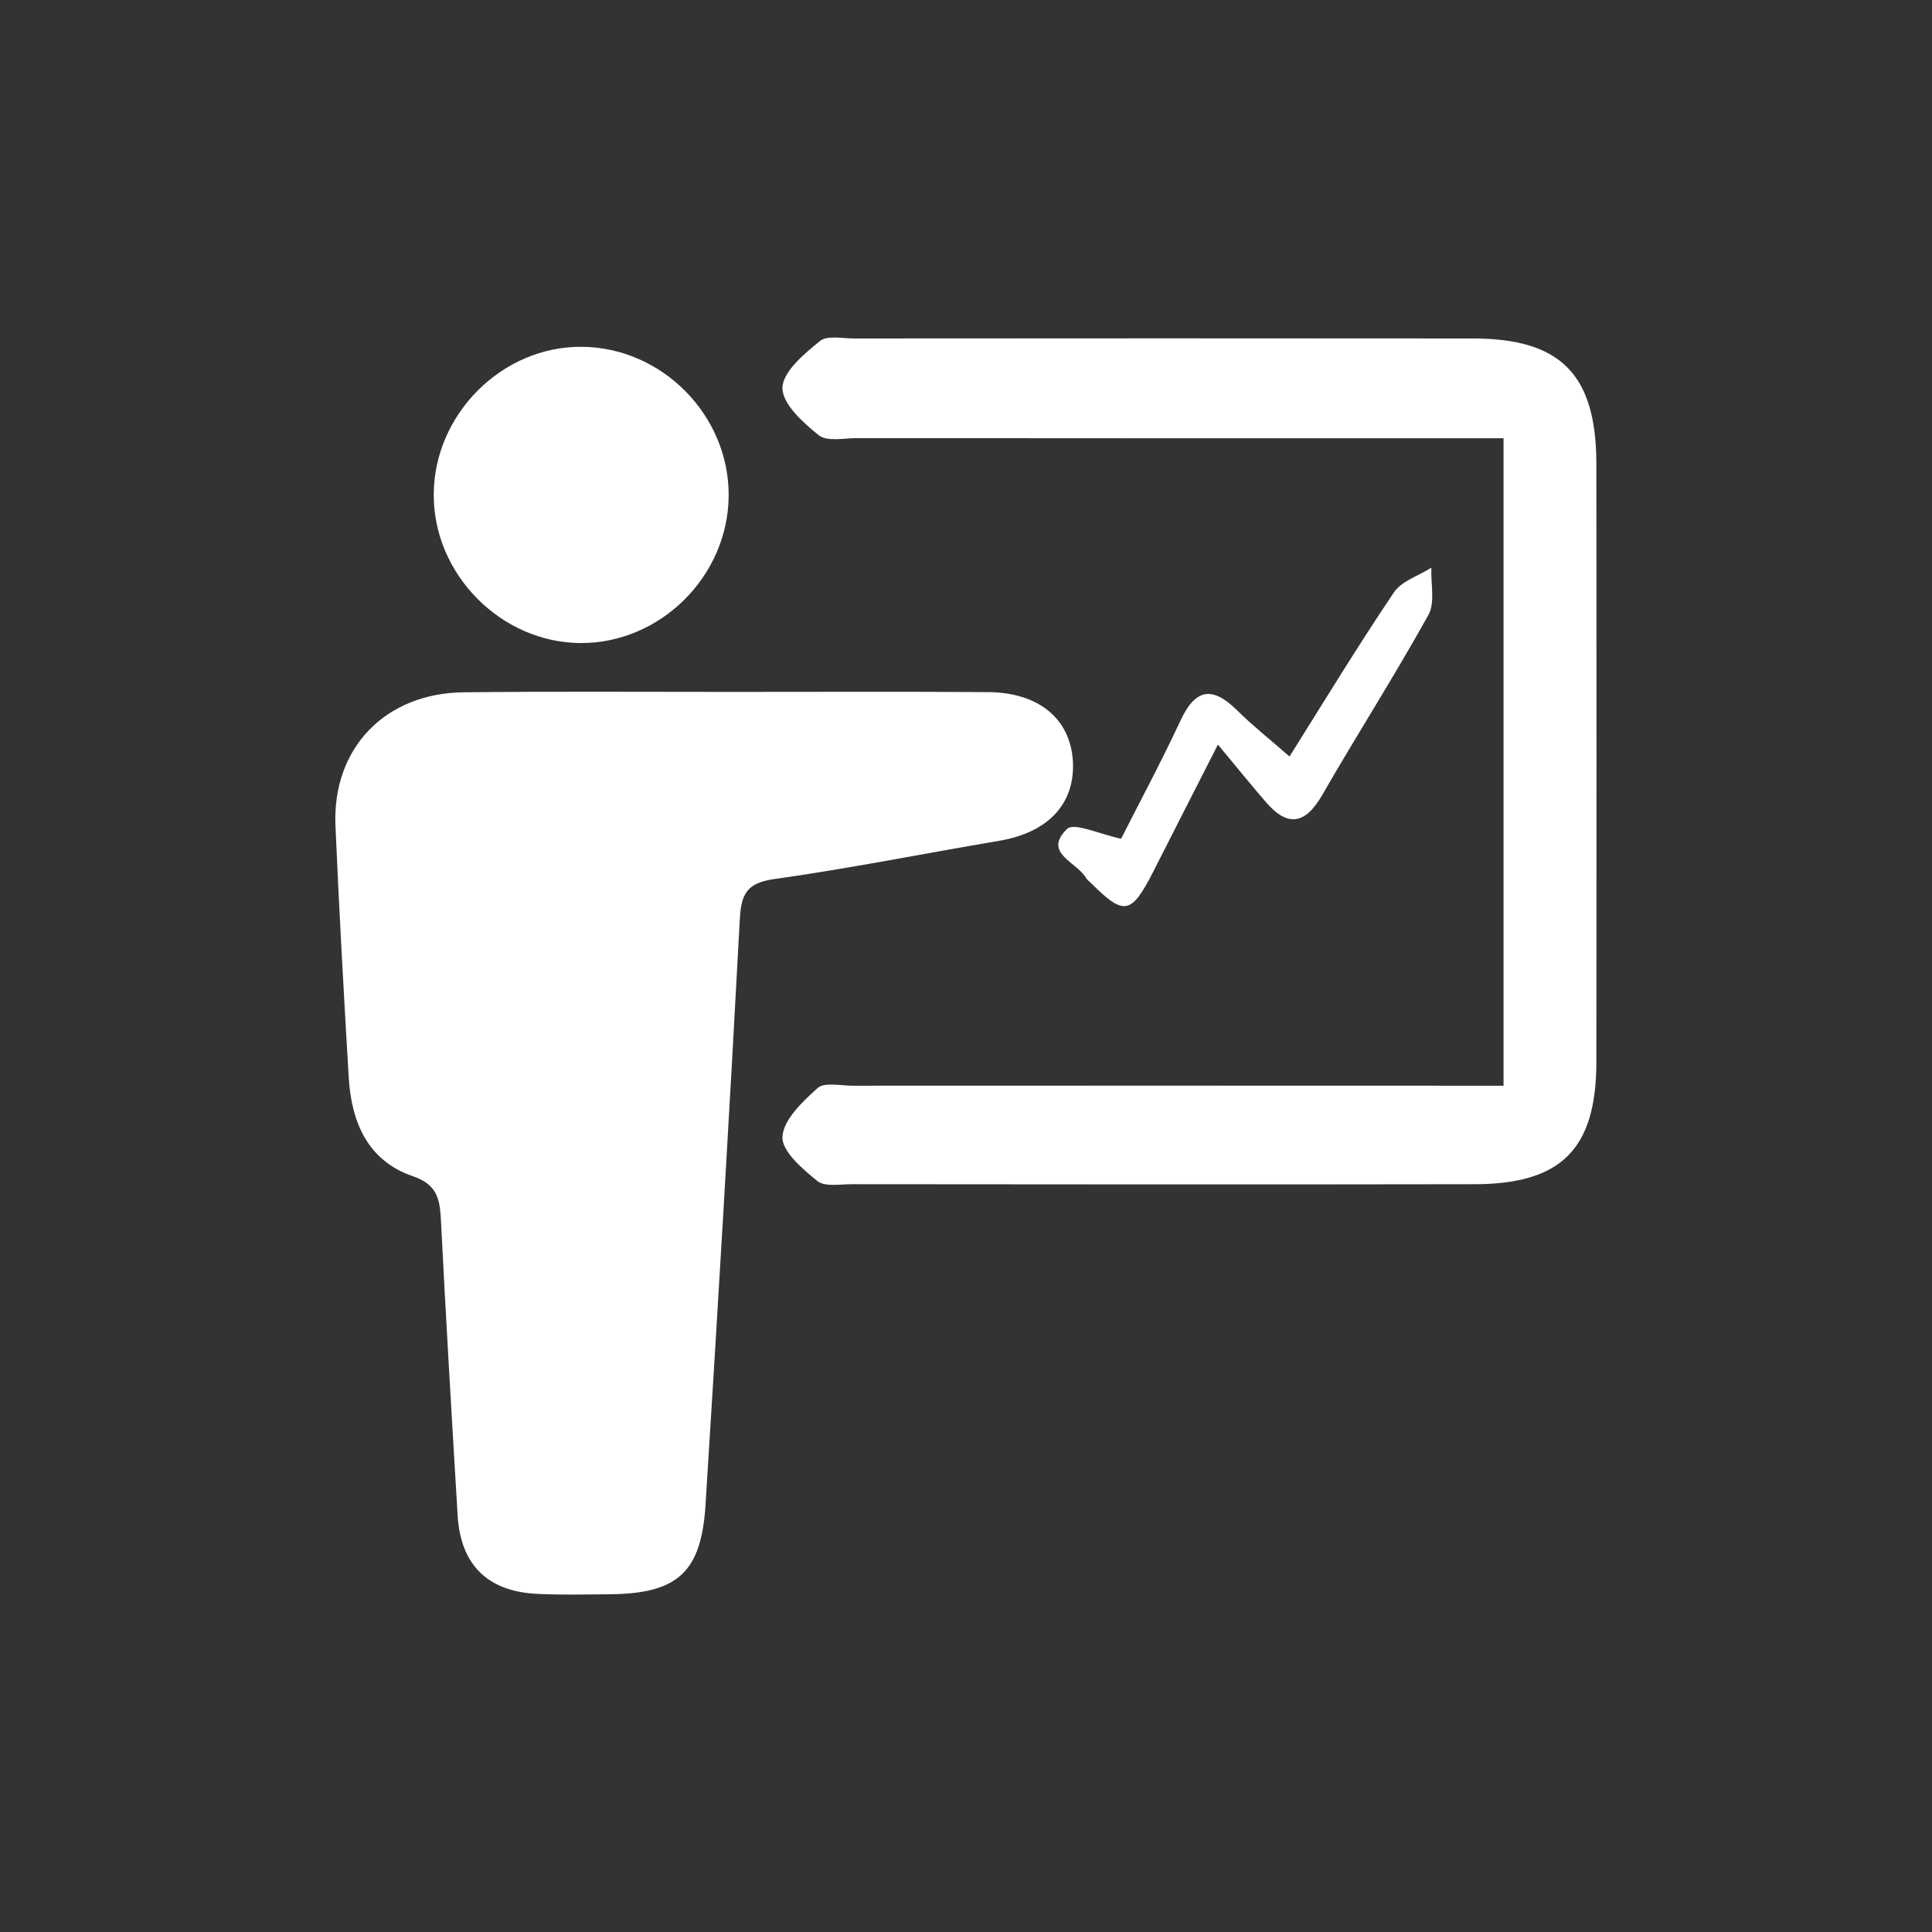 <?xml version="1.0" standalone="no"?><!DOCTYPE svg PUBLIC "-//W3C//DTD SVG 1.1//EN" "http://www.w3.org/Graphics/SVG/1.1/DTD/svg11.dtd"><svg class="icon" width="24px" height="24px" fill="white" viewBox="0 0 1024 1024" version="1.1" xmlns="http://www.w3.org/2000/svg"><rect x="0" y="0" width="1024" height="1024" fill="#333333" stroke="none"/><path d="M385.606 366.733c45.98 0 91.859-0.201 137.838 0.1 26.805 0.1 43.57 13.854 45.176 36.041 1.506 22.889-12.85 38.35-39.053 42.767-39.755 6.726-79.31 14.657-119.165 20.279-14.456 2.008-17.569 7.831-18.271 21.082-5.522 103.404-11.645 206.908-18.171 310.312-2.209 36.342-14.958 47.485-51.501 47.686-12.549 0.1-25.098 0.402-37.547-0.201-26.504-1.205-40.86-15.46-42.365-41.763-3.112-52.003-6.224-104.107-8.835-156.21-0.602-11.244-1.907-18.974-14.858-23.391-24.094-8.232-32.627-28.813-34.033-52.505-2.61-44.373-5.12-88.947-7.027-133.321-1.707-41.06 26.303-70.174 67.865-70.676 46.682-0.502 93.264-0.201 139.947-0.201z m0 0"  /><path d="M796.913 575.548V232.307h-23.191c-106.516 0-213.032 0-319.448-0.1-6.927 0-15.862 2.008-20.279-1.506-8.333-6.626-19.376-16.665-19.275-25.098 0.1-8.533 11.445-17.97 19.777-24.797 3.815-3.213 12.047-1.405 18.271-1.405 109.327-0.1 218.554-0.1 327.881 0 46.582 0 65.355 19.075 65.456 66.259 0.1 105.813 0.1 211.627 0 317.44-0.1 45.98-18.673 64.552-64.753 64.552-109.929 0.201-219.959 0.1-329.889 0-6.224 0-14.256 1.506-18.271-1.707-7.831-6.325-18.974-15.862-18.472-23.492 0.502-9.035 10.742-18.673 18.673-25.801 3.614-3.213 12.047-1.205 18.271-1.205 107.219-0.1 214.337 0 321.556 0h23.693zM386.209 262.626c-0.201 42.667-36.141 78.406-78.507 78.205-42.165-0.201-78.105-36.543-77.804-78.908 0.201-42.466 36.342-78.507 78.507-78.105 42.466 0.301 78.005 36.242 77.804 78.808z m0 0"  /><path d="M645.522 394.642c-13.352 26.102-23.893 46.984-34.535 67.865-11.445 22.287-15.36 22.889-32.527 5.722-1.004-1.004-2.209-1.807-2.911-3.012-4.919-8.333-23.09-13.252-9.939-25.901 3.715-3.514 17.067 2.811 28.612 5.22 9.336-18.472 21.082-40.358 31.523-62.745 7.831-16.765 16.765-18.271 29.816-5.421 8.333 8.232 17.569 15.561 27.909 24.596 18.773-29.917 36.342-58.83 55.316-86.94 4.116-6.124 13.151-8.835 19.878-13.151-0.402 8.433 2.108 18.472-1.606 25.098-17.87 32.226-37.747 63.247-56.119 95.172-9.035 15.762-18.372 17.669-30.318 3.614-7.63-8.935-15.159-18.071-25.098-30.118z m0 0"  /></svg>